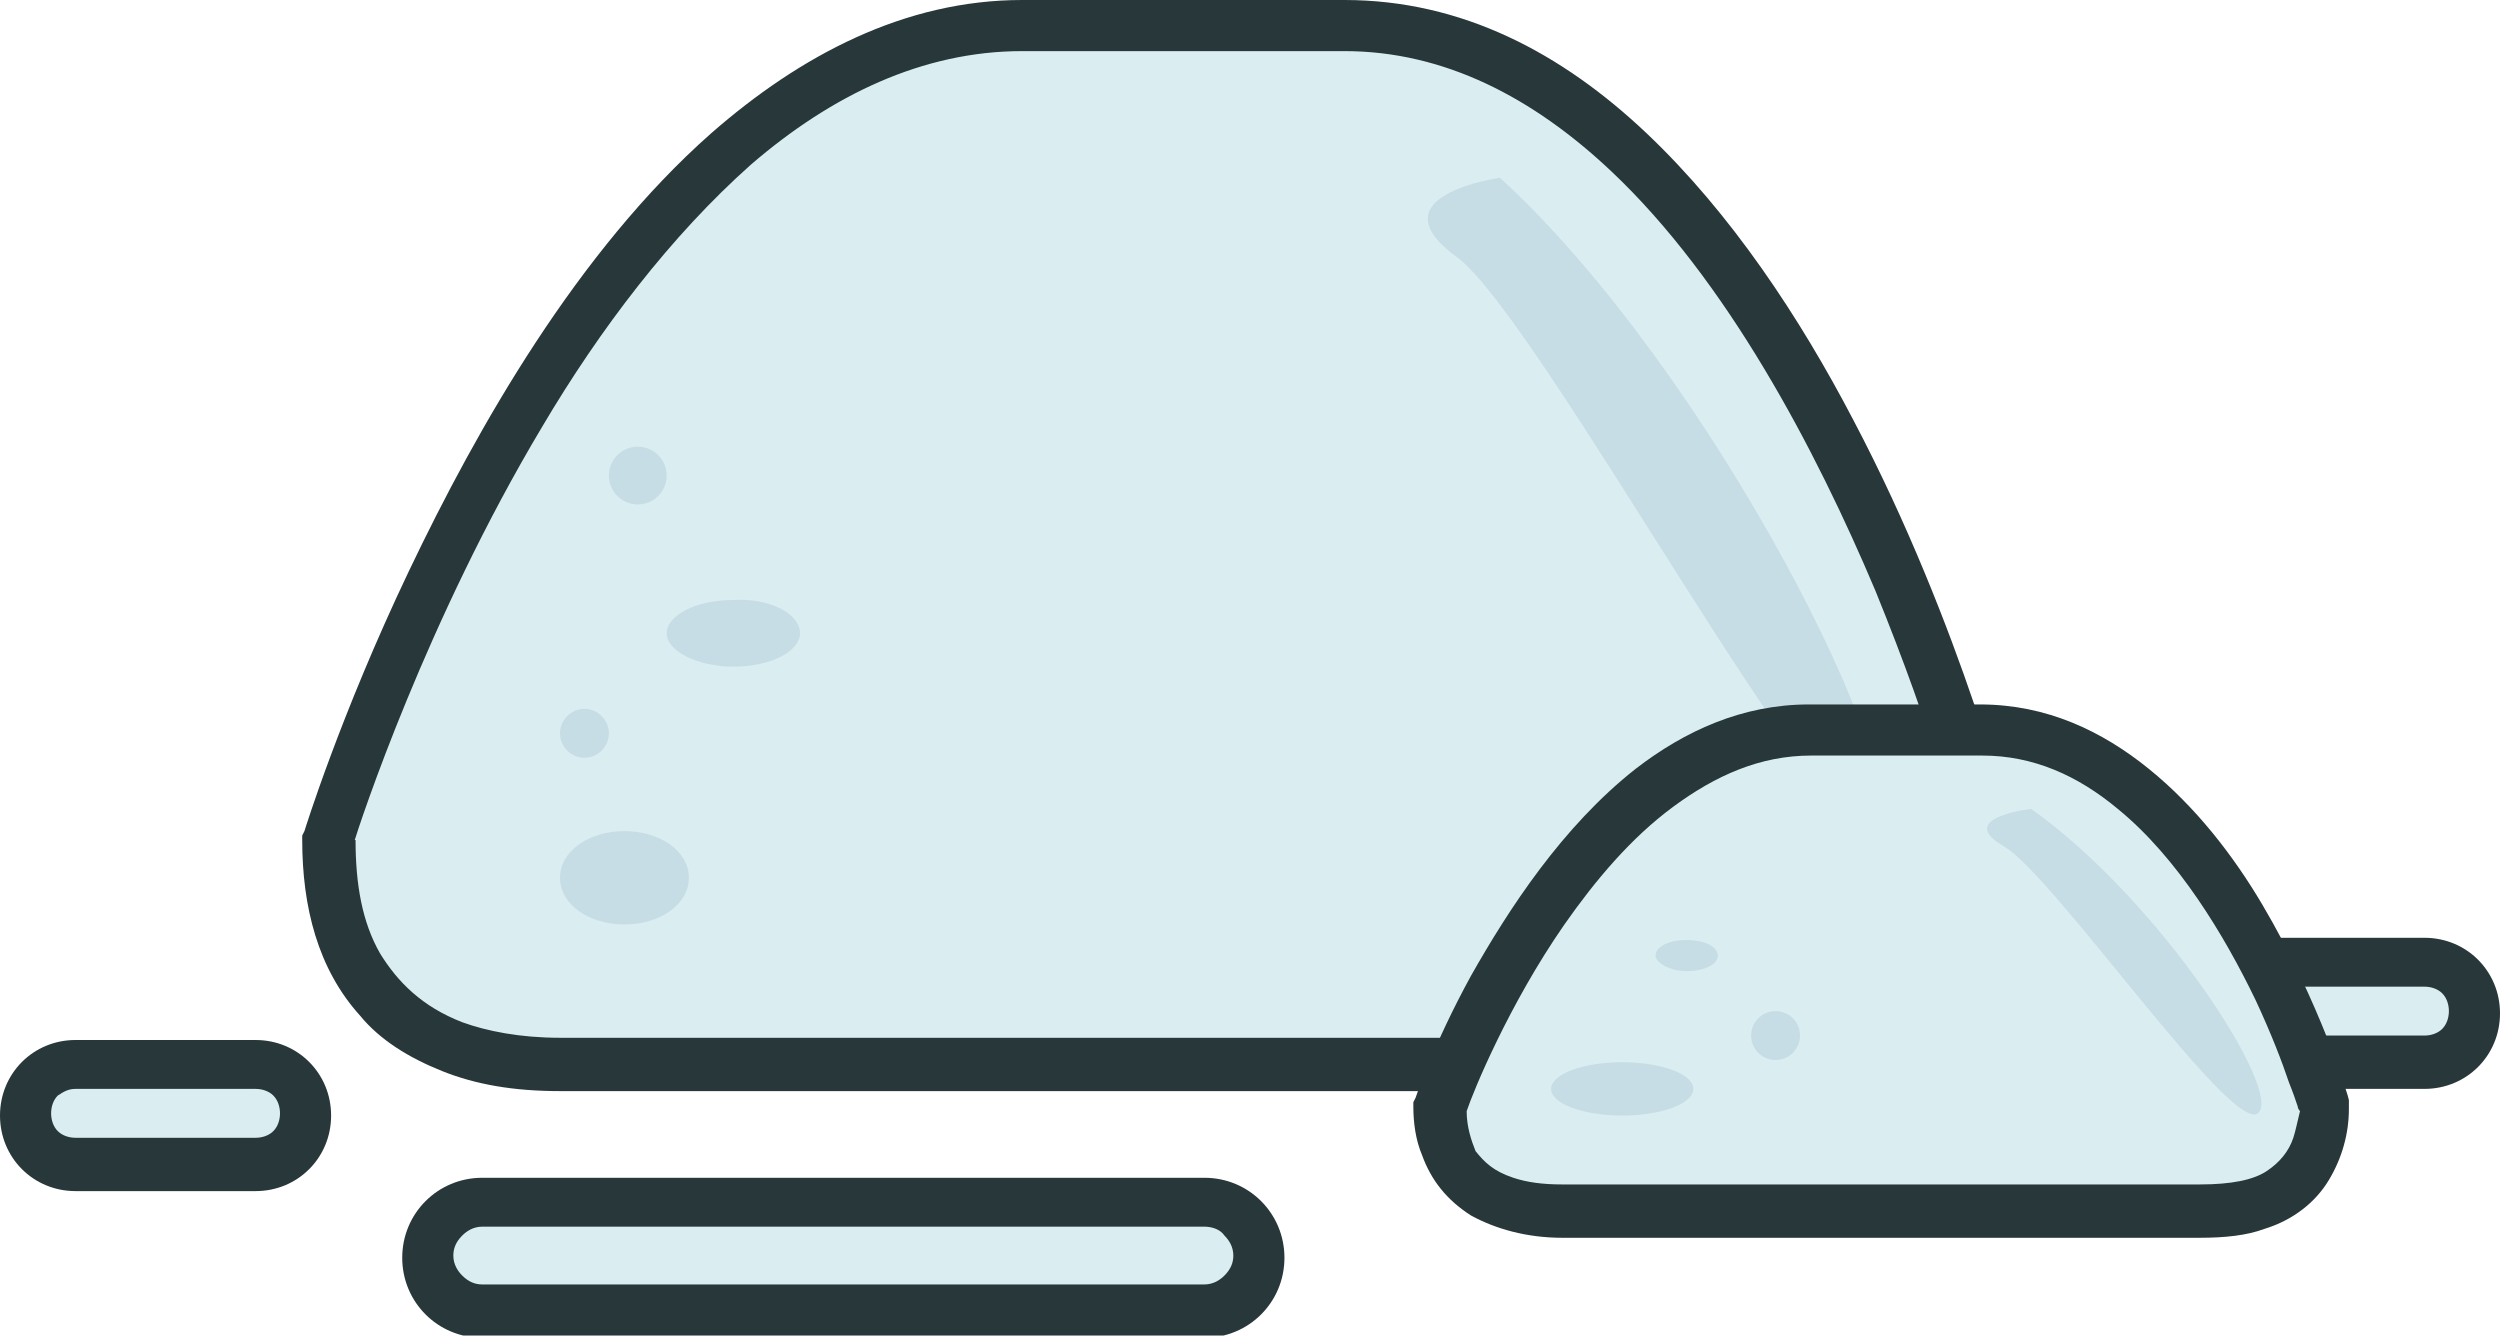 <?xml version="1.0" encoding="utf-8"?>
<!-- Generator: Adobe Illustrator 22.1.0, SVG Export Plug-In . SVG Version: 6.00 Build 0)  -->
<svg version="1.1" id="Layer_1" xmlns="http://www.w3.org/2000/svg" xmlns:xlink="http://www.w3.org/1999/xlink" x="0px" y="0px"
	 viewBox="0 0 112.5 60.1" style="enable-background:new 0 0 112.5 60.1;" xml:space="preserve">
<style type="text/css">
	.st0{fill:#DAEDF1;}
	.st1{fill:#28373A;}
	.st2{fill:#C6DDE5;}
</style>
<g>
	<path class="st0" d="M79,47.9H25.2c-7.6,0-10.4-4.5-10.4-10.1c0,0,11.3-36.6,31.2-36.6h14.5c19.7,0,28.9,36.6,28.9,36.6
		C89.4,43.3,86.6,47.9,79,47.9z"/>
	<path class="st1" d="M79,47.9v-1.2H25.2c-1.8,0-3.3-0.3-4.4-0.7c-1.8-0.7-2.9-1.8-3.7-3.1c-0.8-1.4-1.1-3.1-1.1-5.1h-1.2l1.1,0.3
		l0-0.1c0.3-1,3.3-10.1,8.5-18.8c2.6-4.4,5.8-8.6,9.4-11.8c3.6-3.1,7.7-5.1,12.2-5.1h14.5c4.5,0,8.5,2.1,12,5.4
		c5.2,4.9,9.2,12.5,11.9,18.9c1.3,3.2,2.3,6,2.9,8.1c0.3,1,0.6,1.9,0.7,2.4c0.1,0.3,0.1,0.5,0.2,0.7c0,0.1,0.1,0.2,0.1,0.2l1.1-0.3
		h-1.2c0,2.6-0.6,4.8-2,6.4c-0.7,0.8-1.6,1.4-2.8,1.9c-1.2,0.5-2.6,0.7-4.4,0.7V47.9V49c2,0,3.8-0.3,5.3-0.9
		c2.2-0.9,3.9-2.4,4.9-4.2c1-1.8,1.4-4,1.4-6.2v-0.1l0-0.1c0,0-2.3-9.3-7.2-18.6c-2.4-4.6-5.5-9.3-9.3-12.9c-3.8-3.6-8.3-6-13.6-6
		H46C40.7,0,36,2.5,32,6c-6,5.3-10.5,13.2-13.6,19.7c-3.1,6.5-4.7,11.7-4.7,11.7l-0.1,0.2v0.2c0,3,0.7,5.8,2.6,7.9
		c0.9,1.1,2.2,1.9,3.7,2.5c1.5,0.6,3.2,0.9,5.3,0.9H79V47.9z"/>
	<path class="st2" d="M67.5,8c9.6,8.8,18.8,27.3,16.9,29.2c-1.9,1.9-15-22.7-18.8-25.6C61.7,8.8,67.5,8,67.5,8z"/>
	<path class="st0" d="M11.6,52.4H3.4c-1.3,0-2.3-1-2.3-2.3c0-1.3,1-2.3,2.3-2.3h8.1c1.3,0,2.3,1,2.3,2.3
		C13.8,51.4,12.8,52.4,11.6,52.4z"/>
	<path class="st1" d="M11.6,52.4v-1.2H3.4c-0.3,0-0.6-0.1-0.8-0.3c-0.2-0.2-0.3-0.5-0.3-0.8c0-0.3,0.1-0.6,0.3-0.8
		C2.9,49.1,3.1,49,3.4,49h8.1c0.3,0,0.6,0.1,0.8,0.3c0.2,0.2,0.3,0.5,0.3,0.8c0,0.3-0.1,0.6-0.3,0.8c-0.2,0.2-0.5,0.3-0.8,0.3V52.4
		v1.2c1.9,0,3.4-1.5,3.4-3.4c0-1.9-1.5-3.4-3.4-3.4H3.4c-1.9,0-3.4,1.5-3.4,3.4c0,1.9,1.5,3.4,3.4,3.4h8.1V52.4z"/>
	<path class="st0" d="M54.2,59H21.7c-1.3,0-2.4-1.1-2.4-2.4c0-1.3,1.1-2.4,2.4-2.4h32.5c1.3,0,2.4,1.1,2.4,2.4
		C56.6,57.9,55.6,59,54.2,59z"/>
	<path class="st1" d="M54.2,59v-1.2H21.7c-0.3,0-0.6-0.1-0.9-0.4c-0.2-0.2-0.4-0.5-0.4-0.9c0-0.3,0.1-0.6,0.4-0.9
		c0.2-0.2,0.5-0.4,0.9-0.4h32.5c0.3,0,0.7,0.1,0.9,0.4c0.2,0.2,0.4,0.5,0.4,0.9c0,0.3-0.1,0.6-0.4,0.9c-0.2,0.2-0.5,0.4-0.9,0.4V59
		v1.2c2,0,3.6-1.6,3.6-3.6c0-2-1.6-3.6-3.6-3.6H21.7c-2,0-3.6,1.6-3.6,3.6c0,2,1.6,3.6,3.6,3.6h32.5V59z"/>
	<path class="st0" d="M109.1,47.8h-8.1c-1.3,0-2.3-1-2.3-2.3c0-1.3,1-2.3,2.3-2.3h8.1c1.3,0,2.3,1,2.3,2.3
		C111.3,46.8,110.3,47.8,109.1,47.8z"/>
	<path class="st1" d="M109.1,47.8v-1.2h-8.1c-0.3,0-0.6-0.1-0.8-0.3c-0.2-0.2-0.3-0.5-0.3-0.8c0-0.3,0.1-0.6,0.3-0.8
		c0.2-0.2,0.5-0.3,0.8-0.3h8.1c0.3,0,0.6,0.1,0.8,0.3c0.2,0.2,0.3,0.5,0.3,0.8c0,0.3-0.1,0.6-0.3,0.8c-0.2,0.2-0.5,0.3-0.8,0.3V47.8
		V49c1.9,0,3.4-1.5,3.4-3.4c0-1.9-1.5-3.4-3.4-3.4h-8.1c-1.9,0-3.4,1.5-3.4,3.4c0,1.9,1.5,3.4,3.4,3.4h8.1V47.8z"/>
	<path class="st0" d="M99,54.5H70.3c-4.1,0-5.5-2.1-5.5-4.7c0,0,6-17,16.6-17h7.7c10.5,0,15.4,17,15.4,17
		C104.6,52.4,103.1,54.5,99,54.5z"/>
	<path class="st1" d="M105.7,49.5c0-0.1-1.3-4.4-3.9-8.8c-1.3-2.2-3-4.4-5.1-6.1c-2.1-1.7-4.6-2.9-7.6-2.9h-7.7
		c-3,0-5.6,1.2-7.8,2.9c-3.3,2.6-5.7,6.3-7.4,9.3c-1.7,3.1-2.5,5.5-2.5,5.5l-0.1,0.2v0.2c0,0.7,0.1,1.5,0.4,2.2
		c0.4,1.1,1.1,2,2.2,2.7c1.1,0.6,2.5,1,4.1,1H99c1.1,0,2.1-0.1,2.9-0.4c1.3-0.4,2.3-1.2,2.9-2.2c0.6-1,0.9-2.1,0.9-3.2v-0.2
		L105.7,49.5z M103.2,51.2c-0.2,0.6-0.6,1.1-1.2,1.5c-0.6,0.4-1.6,0.6-3,0.6H70.3c-0.9,0-1.6-0.1-2.2-0.3c-0.9-0.3-1.3-0.7-1.7-1.2
		C66.2,51.3,66,50.7,66,50c0.3-0.9,1.9-4.8,4.4-8.4c1.4-2,3-3.9,4.9-5.3c1.9-1.4,3.9-2.3,6.2-2.3h7.7c2.3,0,4.3,0.9,6.1,2.4
		c2.7,2.2,4.8,5.7,6.2,8.6c0.7,1.5,1.2,2.8,1.5,3.7c0.2,0.5,0.3,0.8,0.4,1.1c0,0.1,0.1,0.2,0.1,0.2
		C103.4,50.4,103.3,50.9,103.2,51.2z"/>
	<path class="st2" d="M31,39.5c0,1.2-1.3,2.1-2.9,2.1c-1.6,0-2.9-0.9-2.9-2.1s1.3-2.1,2.9-2.1C29.7,37.4,31,38.3,31,39.5z"/>
	<path class="st2" d="M91.4,36.4c5.8,4.1,11.4,12.8,10.2,13.7c-1.2,0.9-9.1-10.6-11.4-12C87.9,36.8,91.4,36.4,91.4,36.4z"/>
	<path class="st2" d="M27.4,33c0,0.6-0.5,1.1-1.1,1.1s-1.1-0.5-1.1-1.1c0-0.6,0.5-1.1,1.1-1.1S27.4,32.4,27.4,33z"/>
	<path class="st2" d="M36,28.5c0,0.8-1.3,1.5-3,1.5c-1.6,0-3-0.7-3-1.5c0-0.8,1.3-1.5,3-1.5C34.6,26.9,36,27.6,36,28.5z"/>
	<ellipse class="st2" cx="73" cy="49" rx="3.2" ry="1.2"/>
	<path class="st2" d="M74.5,43c0-0.4,0.6-0.7,1.4-0.7s1.4,0.3,1.4,0.7c0,0.4-0.6,0.7-1.4,0.7S74.5,43.3,74.5,43z"/>
	<circle class="st2" cx="28.7" cy="21.4" r="1.3"/>
	<circle class="st2" cx="79.9" cy="46.6" r="1.1"/>
</g>
</svg>
